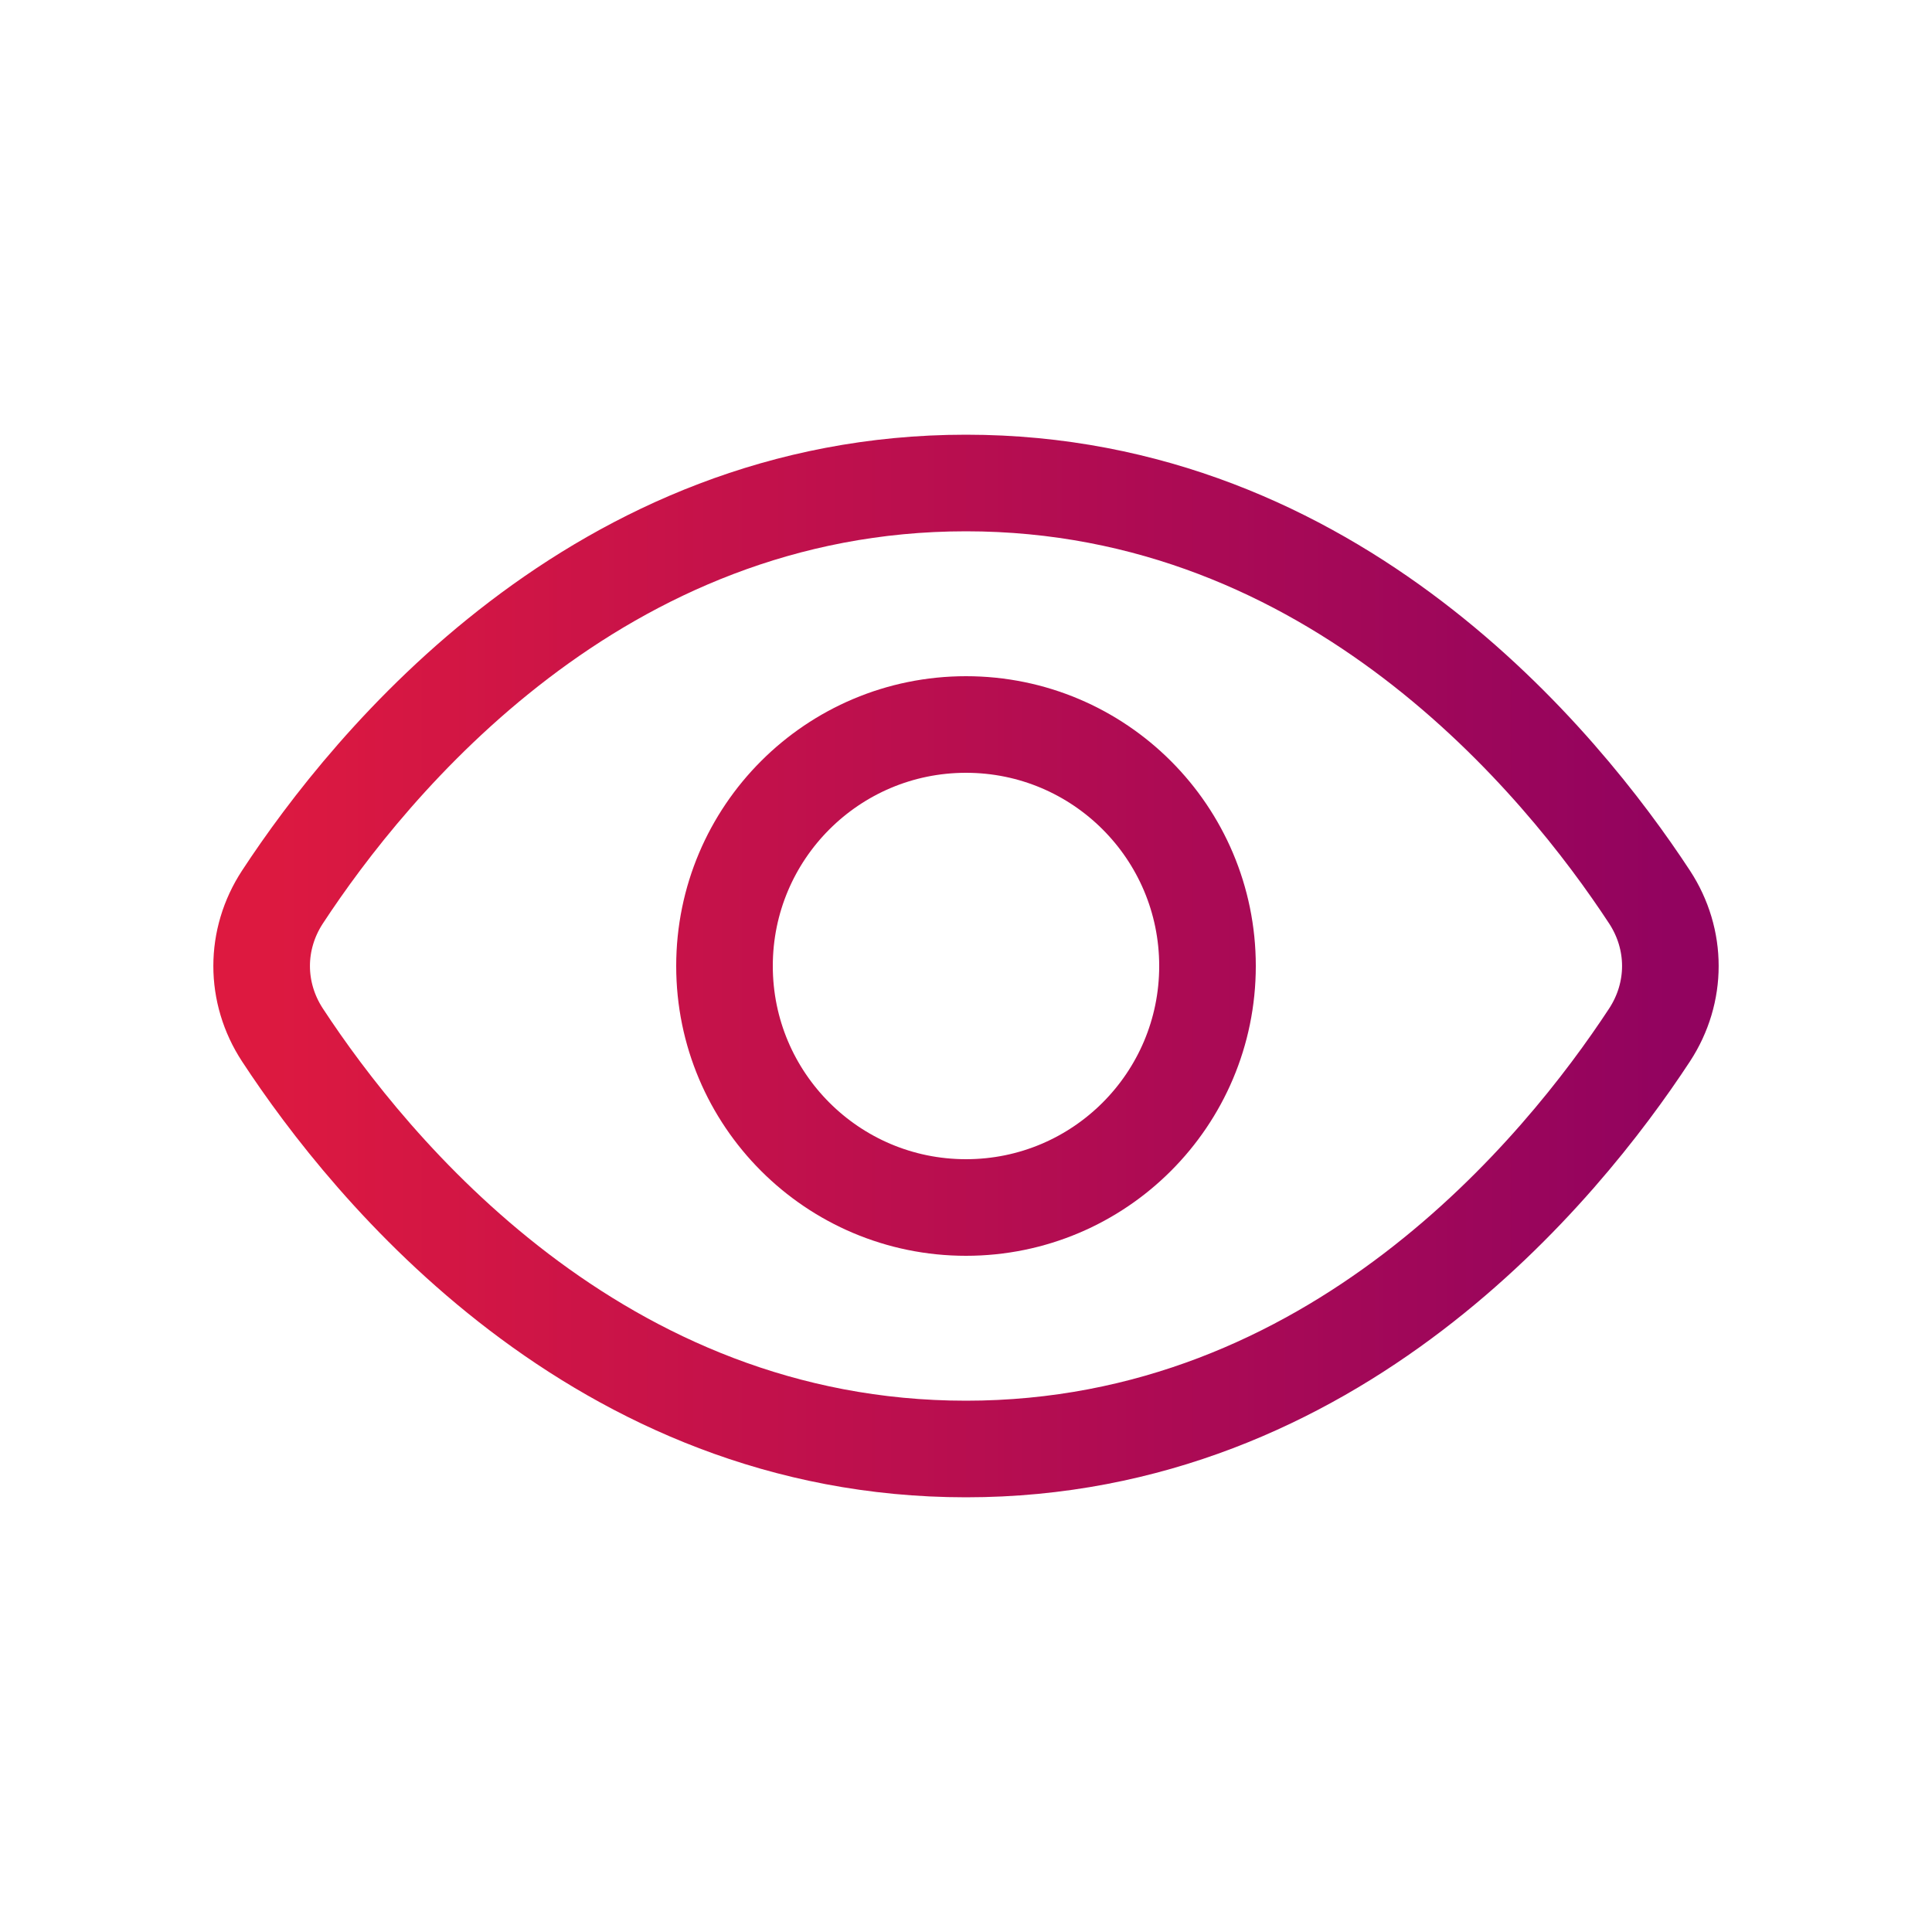 <svg width="24" height="24" viewBox="0 0 24 24" fill="none" xmlns="http://www.w3.org/2000/svg">
<path d="M20.491 11.143C20.836 11.67 20.836 12.33 20.491 12.857C19.403 14.515 16.573 18 12 18C7.427 18 4.596 14.515 3.509 12.857C3.164 12.33 3.164 11.67 3.509 11.143C4.596 9.485 7.427 6 12 6C16.573 6 19.403 9.485 20.491 11.143Z" stroke="url(#paint0_linear_2004_12516)" stroke-width="1.2" stroke-linecap="round" stroke-linejoin="round"/>
<path d="M15 12C15 13.657 13.657 15 12 15C10.343 15 9 13.657 9 12C9 10.343 10.343 9 12 9C13.657 9 15 10.343 15 12Z" stroke="url(#paint1_linear_2004_12516)" stroke-width="1.2" stroke-linecap="round" stroke-linejoin="round"/>
<defs>
<linearGradient id="paint0_linear_2004_12516" x1="3.25" y1="12" x2="20.75" y2="12" gradientUnits="userSpaceOnUse">
<stop stop-color="#DD1940"/>
<stop offset="1" stop-color="#92035F"/>
</linearGradient>
<linearGradient id="paint1_linear_2004_12516" x1="3.25" y1="12" x2="20.75" y2="12" gradientUnits="userSpaceOnUse">
<stop stop-color="#DD1940"/>
<stop offset="1" stop-color="#92035F"/>
</linearGradient>
</defs>
</svg>
